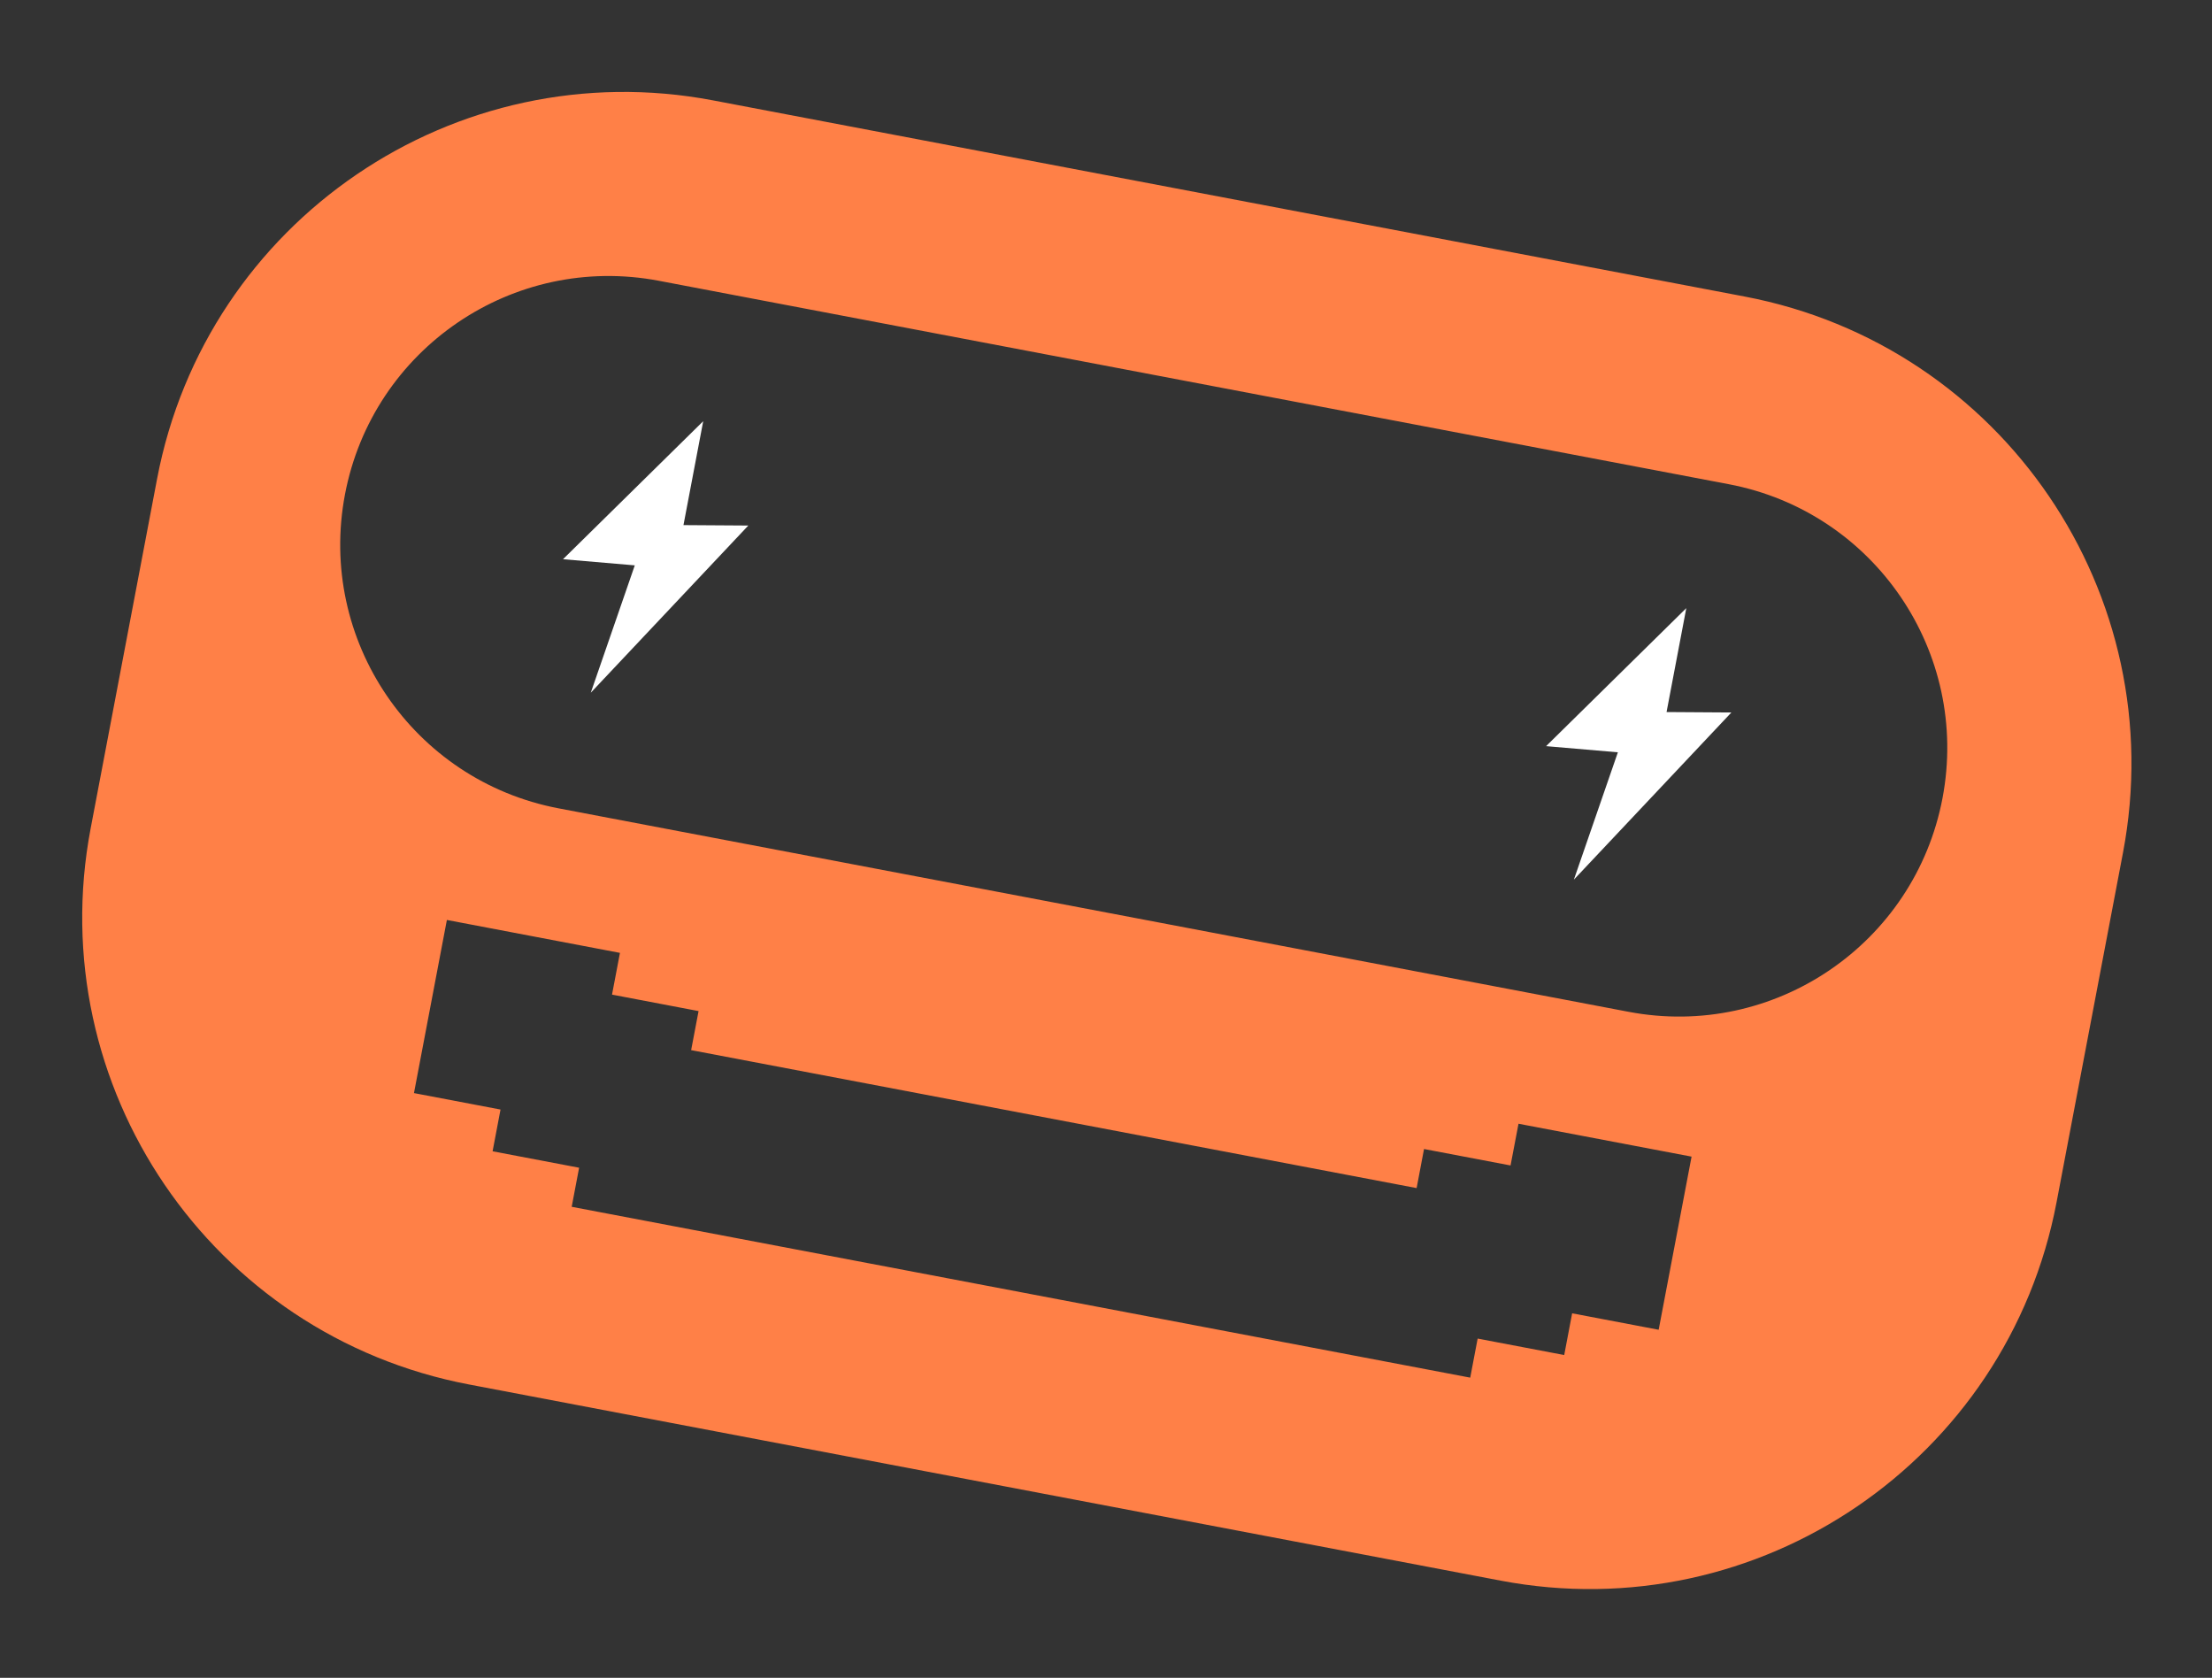 <svg width="120" height="91" viewBox="0 0 120 91" fill="none" xmlns="http://www.w3.org/2000/svg">
<rect x="0" y="0" width="120" height="91" fill="#333333" stroke="none"/>
<g id="&#236;&#186;&#144;&#236;&#138;&#164;&#237;&#141;&#188;&#236;&#186;&#144;&#235;&#166;&#173;&#237;&#132;&#176;_&#236;&#152;&#164;&#235;&#160;&#140;&#236;&#167;&#128;">
<g id="Group 116">
<path id="Vector 3379" d="M38.149 22.844L30.543 30.329L34.437 30.663L32.05 37.569L40.596 28.503L37.078 28.48L38.149 22.844Z" fill="white"/>
<path id="Vector 3380" d="M91.481 32.983L83.875 40.468L87.769 40.802L85.382 47.708L93.927 38.642L90.41 38.619L91.481 32.983Z" fill="white"/>
</g>
<g id="Group 115">
<path id="Subtract" fill-rule="evenodd" clip-rule="evenodd" d="M8.522 25.969C11.183 11.973 24.686 2.784 38.682 5.444L94.647 16.083C108.643 18.744 117.832 32.247 115.172 46.243L111.568 65.202C108.907 79.198 95.404 88.387 81.408 85.727L25.443 75.088C11.447 72.427 2.258 58.924 4.918 44.928L8.522 25.969ZM24.243 49.895L33.632 51.68L33.202 53.944L37.897 54.837L37.494 56.955L76.851 64.437L77.253 62.318L81.947 63.21L82.378 60.947L91.767 62.731L89.982 72.121L85.288 71.229L84.858 73.492L80.162 72.599L79.759 74.718L31.014 65.452L31.417 63.333L26.723 62.441L27.153 60.177L22.458 59.285L24.243 49.895ZM35.741 15.228C27.84 13.726 20.217 18.913 18.715 26.815C17.212 34.716 22.4 42.339 30.302 43.841L88.354 54.877C96.255 56.379 103.878 51.191 105.38 43.289C106.882 35.388 101.695 27.765 93.793 26.263L35.741 15.228Z" fill="#FF8047"/>
</g>
</g>
</svg>
